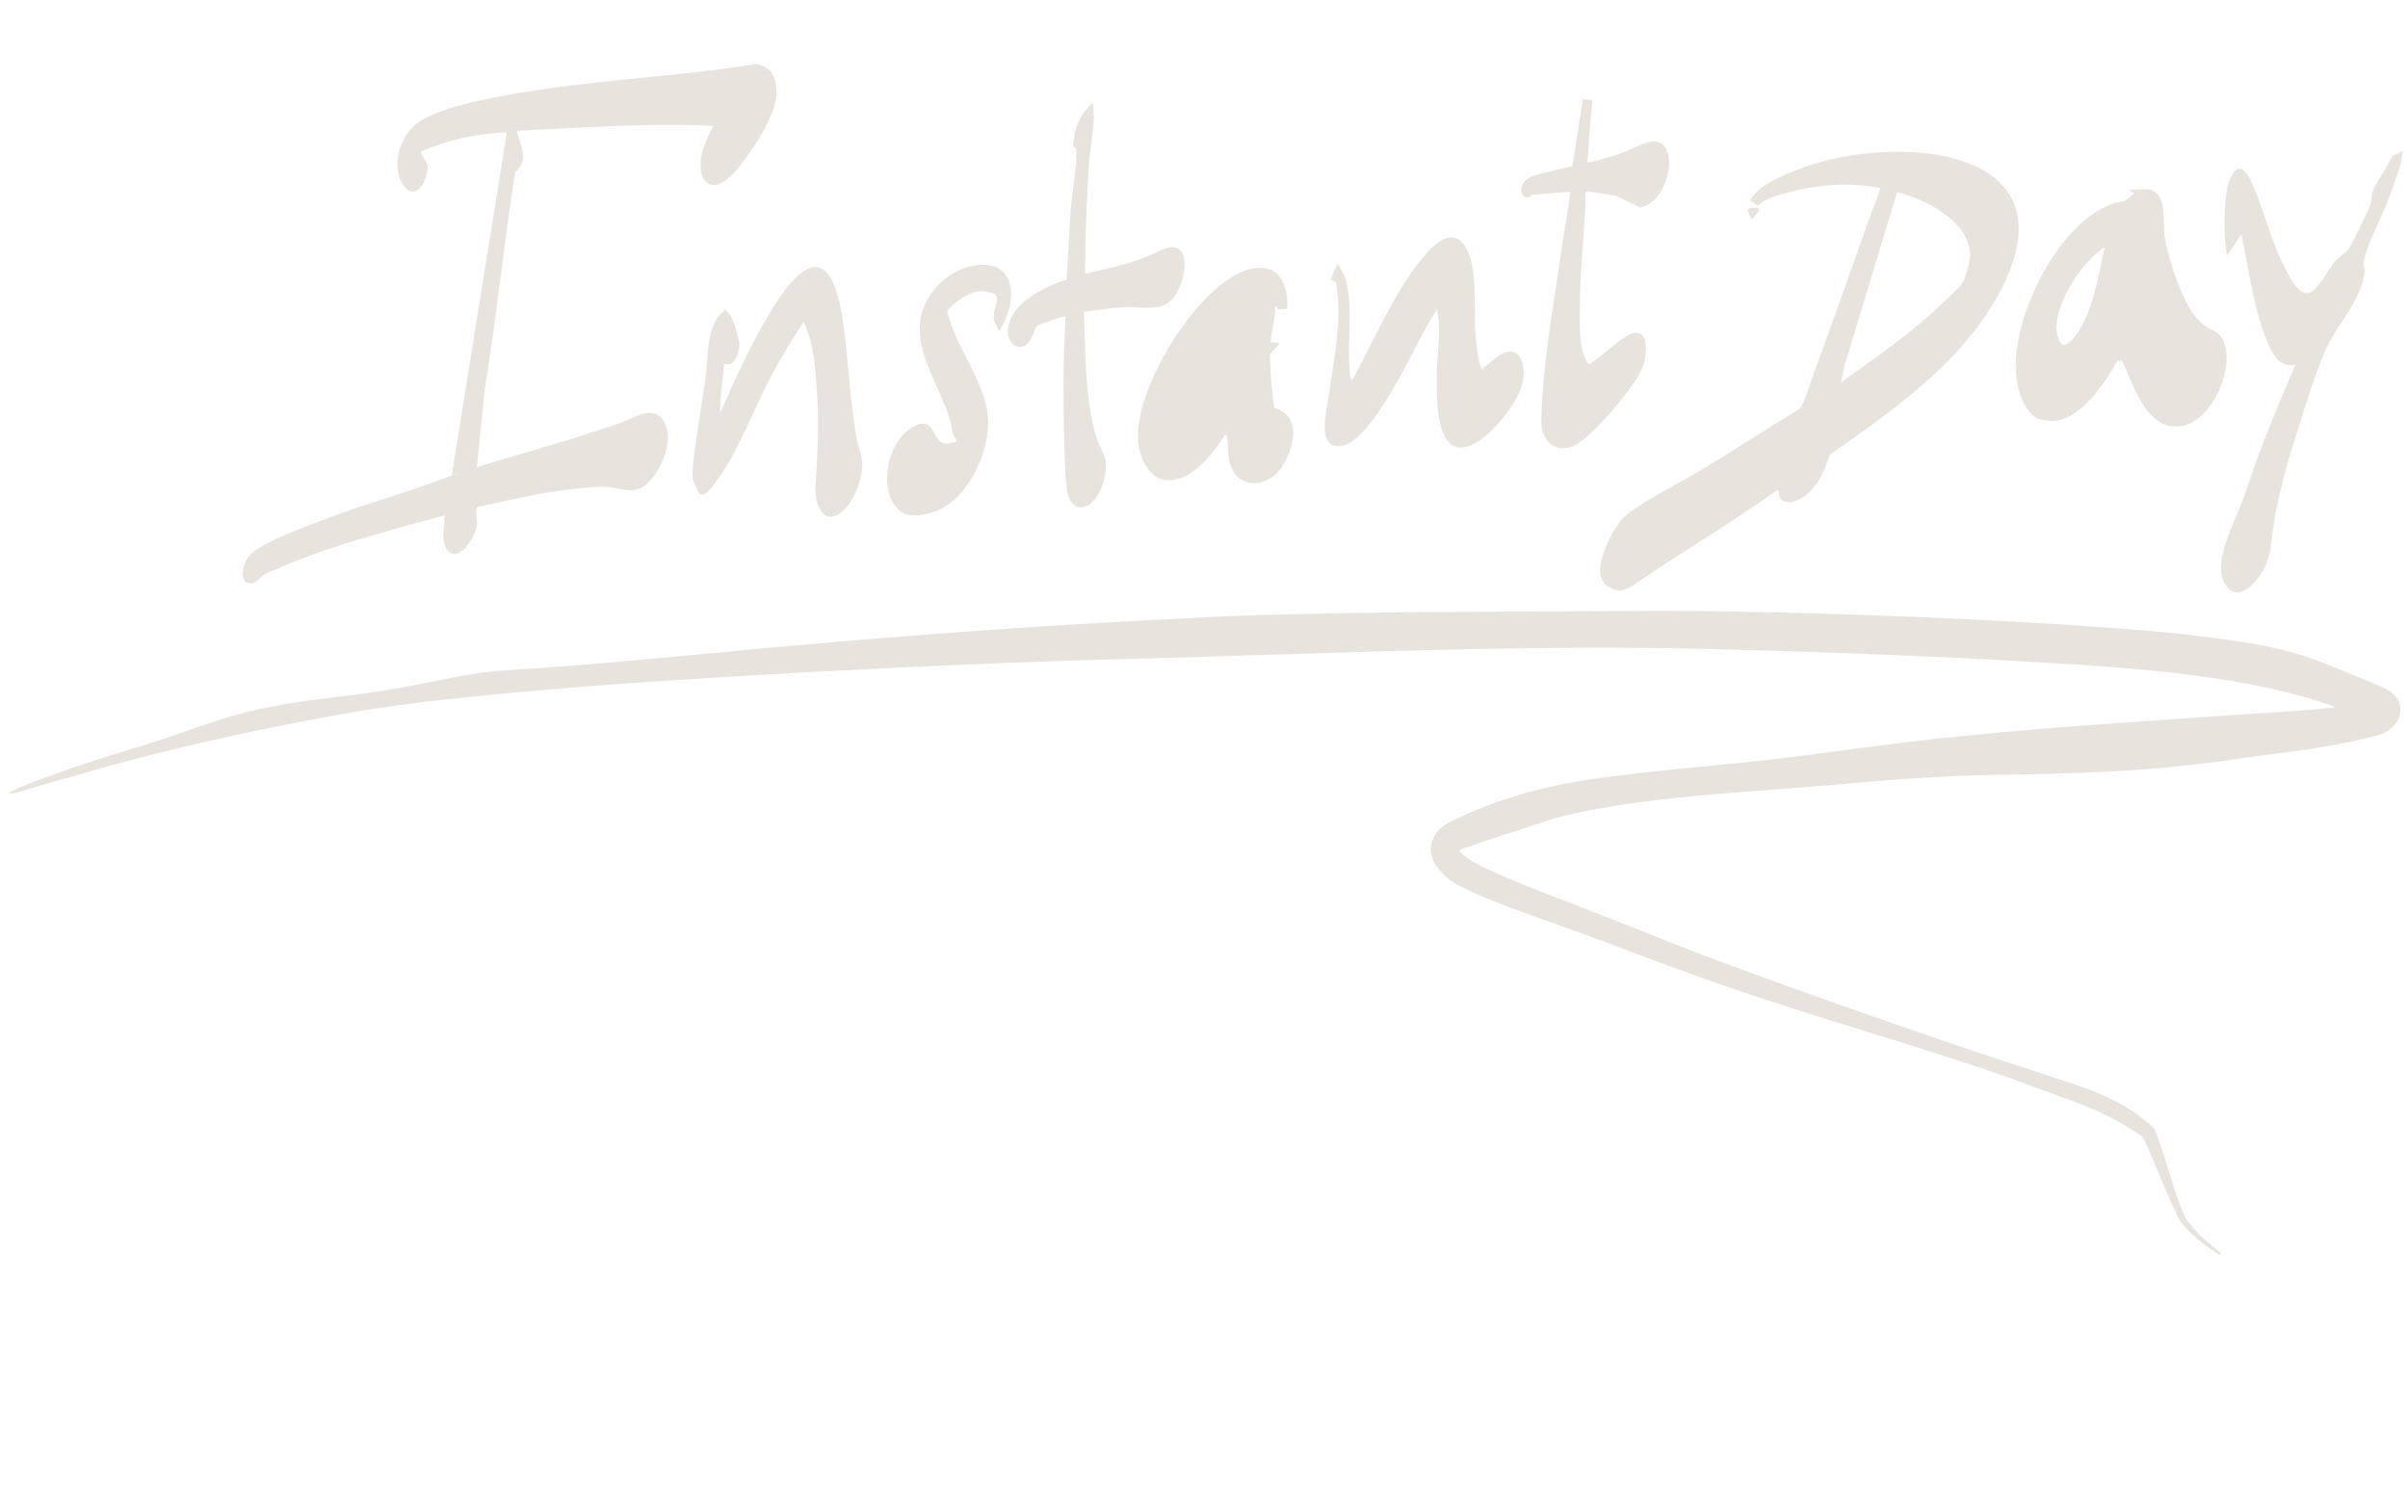<svg width="250" height="157" viewBox="0 0 250 157" fill="none" xmlns="http://www.w3.org/2000/svg">
<path d="M247.874 71.617C248.186 71.815 248.574 72.051 248.93 72.641C249.329 73.228 249.264 74.296 248.953 74.77C248.355 75.749 247.77 75.966 247.218 76.257C241.113 77.877 236.772 78.088 231.14 78.974C227.83 79.415 224.287 79.807 220.234 80.04C208.313 80.723 206.477 80.064 192.866 81.277C188.623 81.658 184.368 81.978 180.364 82.278C171.536 82.909 163.92 84.063 160.07 85.4C156.527 86.599 155.224 86.94 152.318 87.969C151.998 88.05 151.67 88.197 151.558 88.284C151.501 88.328 151.528 88.297 151.525 88.233C151.522 88.17 151.493 88.201 151.551 88.325C151.707 88.764 152.922 89.562 154.28 90.191C158.337 92.04 161.774 93.249 165.048 94.546C167.931 95.666 170.738 96.779 174.028 98.092C180.588 100.74 200.205 107.645 209.298 110.592C209.936 110.799 210.493 110.976 211.017 111.14C215.262 112.676 219.979 113.602 223.649 117.205C223.669 117.231 223.716 117.312 223.73 117.342C225.068 120.857 225.778 124.063 226.882 126.454L226.855 126.407C226.945 126.548 227.039 126.684 227.135 126.814C228.18 128.207 229.331 129.068 230.155 129.772C230.51 130.066 230.647 130.24 230.611 130.291C230.611 130.291 230.611 130.291 230.61 130.291C230.566 130.353 230.253 130.224 229.767 129.881C228.741 129.14 227.429 128.241 226.332 126.766C226.327 126.758 226.313 126.735 226.309 126.726C225.26 124.727 224.31 122.261 223.211 119.669C222.937 119.04 222.674 118.463 222.408 117.942L222.487 118.077C218.017 114.964 215.138 114.425 208.802 111.978C207.257 111.431 205.461 110.821 203.298 110.117C191.14 106.169 183.676 104.273 169.583 98.922C167.594 98.161 165.815 97.502 164.173 96.906C161.383 95.889 158.982 95.058 156.598 94.163C155.419 93.718 154.221 93.25 152.994 92.688C151.763 92 150.472 91.864 148.956 89.692C148.755 89.319 148.549 88.817 148.551 88.161C148.545 87.505 148.845 86.813 149.197 86.393C149.92 85.545 150.606 85.289 151.231 85.03C154.543 83.371 159.668 81.628 166.036 80.799C171.927 79.999 176.32 79.649 180.11 79.264C189.948 78.314 195.279 77.084 210.554 75.799C216.966 75.259 223.895 74.785 230.774 74.322C235.918 73.914 242.132 73.757 245.658 72.907C245.762 72.865 245.848 72.811 245.855 72.809C245.874 72.823 245.726 72.832 245.57 73.391C245.501 73.665 245.539 74.082 245.662 74.342C245.781 74.61 245.908 74.725 245.969 74.781C246.096 74.882 246.039 74.817 245.937 74.774C238.411 71.46 230.816 70.502 225.686 69.868C222.941 69.561 219.967 69.303 216.795 69.091C205.541 68.326 192.072 67.772 178.002 67.403C169.14 67.165 159.294 67.242 149.167 67.483C138.684 67.731 127.925 68.138 117.777 68.41C97.853 68.883 69.69 70.461 56.727 71.624C55.068 71.762 53.559 71.895 52.203 72.021C42.797 72.954 39.018 73.372 28.3 75.518C22.697 76.672 15.469 78.299 8.739 80.276C6.985 80.776 5.269 81.255 3.615 81.734C-0.378 83.023 0.347 82.356 4.357 80.851C5.785 80.327 7.158 79.858 8.466 79.42C12.493 78.058 15.905 77.148 18.203 76.312C24.28 74.145 26.967 73.32 35.032 72.357C43.09 71.465 46.762 70.137 51.479 69.674C51.632 69.659 51.781 69.646 51.927 69.633C56.213 69.328 56.912 69.471 80.025 67.244C103.914 65.084 117.058 64.52 126.13 64.046C131.373 63.788 139.95 63.626 149.096 63.55C155.776 63.491 162.755 63.486 168.995 63.444C180.915 63.303 202.707 64.02 217.092 65.052C220.628 65.285 223.711 65.552 226.096 65.778C238.134 67.2 238.416 67.669 247.381 71.36C247.541 71.433 247.697 71.511 247.874 71.617Z" fill="#E8E4DD"/>
<path d="M53.17 13.669C53.225 13.99 53.327 14.314 53.426 14.614C53.528 14.925 53.627 15.208 53.702 15.493C53.853 16.065 53.867 16.507 53.645 16.886C53.49 17.15 53.4 17.264 53.358 17.307C53.355 17.311 53.352 17.313 53.35 17.315C53.348 17.316 53.346 17.318 53.343 17.319C53.311 17.335 53.207 17.385 53.121 17.498C53.049 17.593 53.02 17.694 53.006 17.746C52.979 17.849 52.954 18.015 52.916 18.249L52.916 18.251C52.343 21.951 51.871 25.659 51.391 29.357C50.912 33.058 50.424 36.752 49.82 40.436L49.817 40.451L49.816 40.467L49.022 48.455L48.95 49.186L49.658 48.975L60.25 45.827L60.264 45.823L60.278 45.817C60.983 45.561 61.702 45.333 62.432 45.101C63.159 44.87 63.898 44.636 64.626 44.371L64.626 44.371C65 44.235 65.425 44.033 65.811 43.862C66.214 43.684 66.599 43.529 66.96 43.443C67.322 43.357 67.616 43.352 67.854 43.431C68.078 43.506 68.311 43.674 68.52 44.057C68.945 44.833 68.919 45.902 68.572 47.002C68.227 48.093 67.595 49.115 66.958 49.736L66.958 49.737C66.634 50.054 66.344 50.224 66.077 50.314C65.809 50.405 65.531 50.426 65.218 50.403C64.895 50.379 64.56 50.312 64.156 50.236C63.762 50.161 63.318 50.082 62.831 50.056C62.156 50.02 61.213 50.1 60.421 50.178L59.694 50.252C56.269 50.582 52.87 51.44 49.584 52.126L49.572 52.129L49.56 52.132C49.451 52.16 49.301 52.215 49.176 52.346C49.059 52.467 49.01 52.605 48.987 52.718C48.943 52.897 48.939 53.088 48.945 53.254C48.951 53.423 48.969 53.605 48.985 53.77C49.02 54.13 49.042 54.399 49.007 54.585L49.006 54.589C48.977 54.748 48.877 55.037 48.708 55.382C48.542 55.719 48.324 56.078 48.084 56.378C47.837 56.686 47.598 56.891 47.399 56.98C47.276 57.035 47.178 57.044 47.08 57.002L46.981 56.942C46.663 56.699 46.538 56.268 46.536 55.627C46.536 55.316 46.564 54.992 46.594 54.661C46.622 54.343 46.654 54.003 46.647 53.706C46.645 53.577 46.648 53.482 46.648 53.414C46.66 53.34 46.664 53.274 46.663 53.228C46.663 53.207 46.662 53.177 46.658 53.143C46.656 53.13 46.651 53.092 46.637 53.047C46.63 53.028 46.612 52.972 46.57 52.913C46.538 52.868 46.401 52.694 46.144 52.705C46.022 52.71 45.927 52.757 45.866 52.802C45.808 52.844 45.772 52.889 45.751 52.917C45.712 52.971 45.693 53.021 45.686 53.04C45.672 53.078 45.664 53.11 45.661 53.126C39.998 54.701 34.033 56.198 28.602 58.597L28.598 58.6C28.434 58.673 28.181 58.766 27.888 58.882C27.698 58.956 27.468 59.05 27.284 59.151L27.124 59.249C26.937 59.38 26.774 59.545 26.649 59.67C26.512 59.807 26.412 59.906 26.309 59.979C26.215 60.046 26.142 60.073 26.074 60.079C26.021 60.083 25.94 60.077 25.82 60.031C25.531 59.432 25.774 58.673 26.312 58.005L26.314 58.002C26.516 57.748 26.967 57.419 27.638 57.045C28.29 56.681 29.09 56.308 29.924 55.95C31.595 55.233 33.357 54.599 34.301 54.238L34.3 54.236C36.272 53.49 38.308 52.834 40.351 52.172C42.391 51.511 44.441 50.845 46.419 50.09C47.399 49.715 47.924 49.519 48.162 49.431C48.221 49.409 48.263 49.394 48.289 49.384C48.291 49.383 48.292 49.383 48.294 49.382C48.303 49.379 48.31 49.377 48.316 49.375C48.32 49.373 48.324 49.371 48.327 49.37C48.328 49.37 48.331 49.369 48.333 49.368C48.334 49.368 48.336 49.367 48.338 49.366C48.339 49.366 48.347 49.363 48.355 49.359C48.362 49.356 48.383 49.346 48.398 49.338C48.477 49.283 48.612 48.682 48.154 48.404C48.106 48.408 48.045 48.419 48.032 48.422C48.027 48.423 48.018 48.426 48.015 48.427C48.007 48.43 47.999 48.432 47.999 48.433C47.995 48.434 47.992 48.436 47.988 48.437C47.981 48.44 47.97 48.443 47.956 48.448C47.94 48.453 47.919 48.461 47.892 48.471C47.882 48.474 47.871 48.479 47.859 48.483C47.772 48.514 47.654 48.554 47.53 48.595L53.115 13.811L53.153 13.569L53.17 13.669ZM78.416 7.164C79.09 7.213 79.516 7.54 79.781 8.002C80.064 8.497 80.17 9.162 80.115 9.814C80.026 10.882 79.435 12.274 78.635 13.67C77.845 15.05 76.886 16.37 76.124 17.276C75.773 17.692 75.216 18.259 74.665 18.548C74.393 18.69 74.174 18.737 74.009 18.714C73.867 18.695 73.692 18.617 73.512 18.338C73.146 17.766 73.146 16.905 73.403 15.92C73.655 14.956 74.124 13.99 74.52 13.323L74.939 12.616L74.121 12.576C67.276 12.243 60.424 12.776 53.649 13.08L53.074 13.106L53.094 13.224L52.609 13.241C49.477 13.35 46.373 14.056 43.521 15.248L43.203 15.38L43.208 15.723C43.217 16.263 43.504 16.611 43.66 16.828C43.818 17.047 43.909 17.199 43.902 17.472C43.894 17.742 43.82 18.079 43.689 18.407C43.558 18.736 43.384 19.018 43.202 19.201C43.019 19.385 42.888 19.413 42.809 19.403C42.723 19.392 42.519 19.31 42.249 18.884L42.248 18.884C41.758 18.112 41.649 17.131 41.846 16.146C42.019 15.284 42.42 14.453 42.954 13.816L43.19 13.555C43.58 13.158 44.19 12.78 44.966 12.43C45.735 12.083 46.633 11.778 47.569 11.512C49.441 10.978 51.42 10.611 52.74 10.368L52.741 10.368C56.965 9.582 61.252 9.125 65.563 8.691C69.846 8.26 74.155 7.851 78.416 7.164Z" fill="#E8E4DD" stroke="#E8E4DD"/>
<path d="M203.482 17.164C205.847 17.936 207.654 19.209 208.517 21.056C209.323 22.782 209.353 25.11 208.077 28.195L207.805 28.822C204.281 36.541 196.786 41.867 189.716 46.768L189.579 46.862L189.524 47.017C188.97 48.571 188.513 49.846 187.348 50.895L187.346 50.896C187.066 51.151 186.537 51.482 186.046 51.612C185.804 51.676 185.618 51.679 185.489 51.642C185.382 51.611 185.28 51.544 185.199 51.367L185.189 51.345C185.188 51.327 185.187 51.304 185.188 51.277C185.189 51.23 185.19 51.185 185.193 51.127C185.195 51.077 185.197 51.011 185.195 50.95L185.181 50.629L184.415 50.35L184.191 50.508C180.494 53.123 176.646 55.55 172.798 58.003C171.827 58.623 171.065 59.156 170.447 59.586C169.821 60.022 169.366 60.335 168.982 60.54C168.606 60.741 168.347 60.812 168.116 60.806C167.882 60.8 167.606 60.715 167.203 60.473L167.202 60.473C166.86 60.264 166.677 59.918 166.638 59.415C166.598 58.897 166.718 58.258 166.948 57.576C167.408 56.212 168.251 54.839 168.762 54.24C168.989 53.975 169.454 53.608 170.112 53.167C170.756 52.736 171.543 52.263 172.374 51.782C174.012 50.836 175.865 49.84 176.999 49.158L176.998 49.157C178.696 48.144 180.362 47.085 182.022 46.031C183.684 44.976 185.342 43.928 187.033 42.933L187.074 42.908L187.11 42.876C187.231 42.77 187.329 42.63 187.405 42.505C187.485 42.372 187.564 42.217 187.64 42.053C187.793 41.724 187.949 41.325 188.094 40.926C188.24 40.526 188.38 40.116 188.5 39.761C188.622 39.401 188.72 39.107 188.788 38.924L188.789 38.922C190.74 33.61 192.633 28.267 194.501 22.951L194.502 22.95L194.796 22.153C194.899 21.887 195.006 21.619 195.112 21.346C195.323 20.804 195.532 20.246 195.702 19.671L195.85 19.171L195.335 19.062C192.502 18.464 189.382 18.578 186.594 19.239C183.903 19.877 182.937 20.253 182.301 20.878C182.237 20.941 182.182 21 182.135 21.056C182.152 21.024 182.168 20.989 182.187 20.955C182.559 20.277 183.443 19.638 184.506 19.085C185.285 18.68 186.102 18.35 186.758 18.102L187.353 17.883C192.001 16.177 198.735 15.615 203.482 17.164ZM202.772 22.281C201.134 20.88 198.894 19.916 197.099 19.474L196.621 19.356L196.479 19.824L191.034 37.77L191.028 37.791L191.022 37.812L190.678 39.456L190.081 39.895L191.506 40.413L191.59 40.008C194.925 37.566 198.461 35.194 201.516 32.326C203.03 30.904 203.733 30.242 204.104 29.718C204.307 29.432 204.414 29.185 204.505 28.903C204.549 28.769 204.59 28.623 204.634 28.469C204.679 28.311 204.73 28.136 204.796 27.928L204.797 27.927C205.534 25.614 204.411 23.684 202.772 22.281ZM181.958 21.682C181.969 21.716 181.982 21.752 182.003 21.787C182.016 21.809 182.031 21.829 182.046 21.848C182.026 21.879 182.007 21.902 181.992 21.919C181.976 21.885 181.959 21.829 181.955 21.744C181.954 21.724 181.957 21.704 181.958 21.682Z" fill="#E8E4DD" stroke="#E8E4DD"/>
<path d="M222.57 20.137C223.074 20.117 223.37 20.258 223.567 20.45C223.779 20.657 223.929 20.978 224.025 21.407C224.12 21.834 224.151 22.32 224.162 22.812C224.173 23.279 224.166 23.794 224.194 24.181L224.194 24.184C224.284 25.316 224.771 27.185 225.41 28.954C225.731 29.844 226.097 30.724 226.478 31.487C226.856 32.242 227.265 32.912 227.681 33.364C228.471 34.22 229.028 34.517 229.466 34.728C229.681 34.832 229.802 34.888 229.916 34.973C230.017 35.047 230.124 35.155 230.25 35.365L230.251 35.367C230.577 35.905 230.716 36.65 230.664 37.514C230.612 38.374 230.372 39.313 229.986 40.202C229.599 41.091 229.075 41.911 228.469 42.541C227.86 43.172 227.193 43.587 226.522 43.721L226.521 43.721C225.679 43.89 224.993 43.719 224.399 43.335C223.79 42.941 223.26 42.309 222.786 41.537C222.313 40.768 221.915 39.892 221.551 39.039C221.238 38.306 220.94 37.571 220.652 36.971L220.686 36.91L220.496 36.66L220.486 36.648L220.034 36.933L219.651 36.737C219.05 37.88 218.059 39.56 216.845 40.929C215.609 42.323 214.257 43.263 212.935 43.199L212.932 43.2C212.097 43.164 211.678 43.078 211.255 42.617L211.253 42.616L211.038 42.364C210.078 41.154 209.763 39.446 209.776 37.841L209.783 37.499C209.886 34.88 210.973 31.356 212.75 28.238C214.534 25.11 216.95 22.498 219.64 21.57L219.645 21.569C219.758 21.529 219.916 21.506 220.156 21.467C220.346 21.436 220.64 21.387 220.868 21.264L220.869 21.265C221.06 21.162 221.234 21.022 221.382 20.895C221.551 20.751 221.664 20.644 221.819 20.516C222.111 20.276 222.341 20.148 222.571 20.138L222.57 20.137ZM218.239 25.244C216.933 26.125 215.667 27.536 214.711 29.086C213.816 30.536 213.161 32.157 213.02 33.639L212.999 33.933C212.983 34.242 213.056 34.844 213.231 35.339C213.318 35.583 213.451 35.866 213.664 36.066C213.776 36.171 213.925 36.267 214.111 36.306C214.303 36.347 214.494 36.32 214.67 36.243C214.939 36.127 215.186 35.925 215.398 35.711C215.616 35.491 215.826 35.23 216.017 34.962C216.399 34.426 216.733 33.822 216.936 33.372L216.937 33.37C218.006 30.966 218.475 28.214 219.003 25.764L219.006 25.753L219.203 24.593L218.239 25.244Z" fill="#E8E4DD" stroke="#E8E4DD"/>
<path d="M127.349 44.63C127.477 44.627 127.619 44.663 127.768 44.769C127.771 44.782 127.773 44.798 127.773 44.801C127.774 44.803 127.774 44.806 127.774 44.806C127.775 44.808 127.775 44.809 127.775 44.809L127.776 44.812C127.776 44.813 127.776 44.816 127.776 44.82C127.777 44.827 127.78 44.838 127.782 44.853C127.793 44.915 127.817 45.043 127.866 45.275C127.977 45.795 127.987 46.349 128.013 46.823C128.037 47.257 128.073 47.652 128.183 48.023L128.235 48.181L128.236 48.183C128.623 49.273 129.419 49.695 130.247 49.673C131.11 49.65 132.058 49.14 132.652 48.239C133.236 47.348 133.738 46.11 133.759 45.034C133.769 44.504 133.662 44.042 133.423 43.678C133.189 43.32 132.798 43.013 132.155 42.832L131.874 42.753L131.809 42.468C131.719 42.072 131.562 40.69 131.459 39.406C131.407 38.757 131.367 38.113 131.357 37.61C131.352 37.36 131.353 37.133 131.365 36.954C131.372 36.866 131.382 36.776 131.398 36.696C131.407 36.655 131.419 36.606 131.438 36.556C131.455 36.512 131.489 36.435 131.556 36.36L131.848 36.03C131.813 36.027 131.778 36.022 131.742 36.011C131.617 35.974 131.537 35.899 131.494 35.844C131.452 35.79 131.43 35.739 131.42 35.71C131.408 35.679 131.402 35.652 131.399 35.635C131.392 35.6 131.391 35.572 131.39 35.557C131.389 35.527 131.391 35.501 131.392 35.488C131.396 35.438 131.406 35.386 131.417 35.344C131.422 35.325 131.429 35.304 131.437 35.282C131.452 35.196 131.472 35.058 131.497 34.852C131.567 34.272 131.705 33.64 131.788 33.119C131.877 32.566 131.924 32.05 131.857 31.539L132.772 31.187C132.952 31.456 133.06 31.733 133.12 32.01C133.133 31.925 133.142 31.857 133.146 31.81L133.146 31.808C133.193 31.202 133.113 30.422 132.852 29.755C132.589 29.086 132.178 28.605 131.605 28.437L131.605 28.436C130.17 28.02 128.537 28.762 126.957 30.047C125.404 31.31 124.043 32.985 123.213 34.129C122.007 35.793 120.445 38.404 119.497 41.066C118.538 43.763 118.266 46.348 119.393 48.103C119.822 48.77 120.238 49.131 120.683 49.286C121.126 49.441 121.686 49.424 122.471 49.147C123.307 48.85 124.139 48.187 124.9 47.362C125.655 46.544 126.305 45.608 126.787 44.825L126.989 44.496L127.359 44.601M127.349 44.63L127.359 44.601M127.349 44.63C127.118 44.635 126.933 44.768 126.842 44.857M127.349 44.63L127.359 44.601M127.359 44.601C127.296 44.583 127.204 44.573 127.101 44.604C126.996 44.635 126.921 44.697 126.874 44.754C126.848 44.785 126.83 44.815 126.816 44.843M126.842 44.857C126.817 44.881 126.8 44.902 126.79 44.916C126.794 44.899 126.802 44.873 126.816 44.843M126.842 44.857L126.816 44.843M126.842 44.857L126.816 44.843M128.728 30.855L127.587 31.592L127.556 31.611L127.529 31.634C125.864 33.074 124.663 34.808 123.621 36.628C123.114 37.514 122.456 38.634 122.037 39.688C121.827 40.217 121.665 40.756 121.619 41.263C121.573 41.77 121.639 42.287 121.934 42.721L121.934 42.722C122.05 42.896 122.206 43.042 122.41 43.121C122.617 43.2 122.818 43.19 122.985 43.147C123.281 43.072 123.564 42.867 123.733 42.751L123.732 42.75C125.419 41.602 126.377 39.414 127.139 37.291C127.333 36.751 127.517 36.205 127.698 35.672C127.879 35.137 128.057 34.615 128.24 34.115C128.608 33.11 128.985 32.224 129.428 31.539L129.843 30.896L128.891 30.75L128.728 30.855Z" fill="#E8E4DD" stroke="#E8E4DD"/>
<path d="M248.828 16.533C248.817 16.605 248.803 16.686 248.782 16.774C248.674 17.238 248.492 17.698 248.418 17.926L248.417 17.93C248.15 18.785 247.815 19.647 247.494 20.524C247.187 21.357 246.678 22.438 246.182 23.548C245.698 24.632 245.221 25.755 245.029 26.6C244.938 27 244.89 27.275 244.876 27.467C244.868 27.561 244.867 27.661 244.883 27.755C244.896 27.833 244.931 27.948 245.02 28.053C244.861 29.389 244.311 30.555 243.62 31.707C243.255 32.316 242.863 32.904 242.466 33.52C242.074 34.129 241.683 34.757 241.348 35.416C240.416 37.236 239.489 40.036 238.731 42.423L238.035 44.622C237.109 47.508 236.229 50.571 235.692 53.589L235.59 54.189C235.513 54.639 235.463 55.067 235.419 55.472C235.374 55.882 235.334 56.265 235.276 56.645C235.162 57.396 234.98 58.115 234.568 58.887C234.141 59.686 233.478 60.496 232.841 60.845C232.533 61.013 232.284 61.047 232.083 60.988C231.881 60.929 231.618 60.747 231.354 60.253C231.121 59.816 231.044 59.255 231.1 58.584C231.156 57.913 231.343 57.17 231.599 56.403C231.853 55.638 232.169 54.867 232.477 54.141C232.781 53.423 233.082 52.733 233.29 52.163C233.626 51.257 233.935 50.345 234.244 49.444C234.476 48.764 234.708 48.089 234.953 47.42L235.204 46.752C236.318 43.84 237.529 40.962 238.764 38.082L238.788 38.026L238.92 37.247L238.211 37.393C237.568 37.526 237.128 37.311 236.76 36.908C236.365 36.475 236.08 35.848 235.822 35.223L235.821 35.221L235.57 34.588C235.01 33.095 234.616 31.486 234.279 29.84C233.901 27.994 233.581 26.017 233.189 24.228L232.944 23.107L232.287 24.064L231.519 25.18C231.514 25.143 231.509 25.103 231.506 25.058C231.495 24.907 231.494 24.77 231.489 24.611L231.489 24.609L231.466 23.933C231.449 23.205 231.448 22.342 231.5 21.495C231.57 20.347 231.734 19.305 232.04 18.664C232.286 18.151 232.463 18.04 232.506 18.025C232.511 18.023 232.512 18.021 232.527 18.026C232.552 18.034 232.602 18.06 232.676 18.13C232.83 18.274 232.996 18.521 233.162 18.836C233.324 19.143 233.468 19.478 233.589 19.771L233.589 19.773C234.159 21.137 234.599 22.529 235.089 23.958C235.577 25.376 236.11 26.816 236.856 28.22C237.039 28.567 237.385 29.249 237.818 29.825C238.035 30.113 238.292 30.401 238.582 30.61C238.871 30.818 239.241 30.982 239.662 30.928C240.087 30.874 240.455 30.585 240.735 30.306C241.031 30.011 241.316 29.637 241.57 29.27C241.825 28.902 242.063 28.52 242.261 28.209C242.472 27.878 242.616 27.66 242.704 27.561L242.706 27.559C242.869 27.374 243.142 27.146 243.447 26.894C243.716 26.671 244.05 26.399 244.224 26.175C244.284 26.097 244.359 25.968 244.429 25.842C244.507 25.703 244.602 25.525 244.707 25.324C244.918 24.92 245.174 24.409 245.428 23.891C245.683 23.372 245.935 22.845 246.137 22.407C246.333 21.984 246.496 21.611 246.556 21.424L246.557 21.421C246.674 21.046 246.689 20.741 246.716 20.517C246.743 20.296 246.785 20.067 246.946 19.719C247.117 19.349 247.44 18.844 247.811 18.24C248.133 17.717 248.482 17.133 248.735 16.576L248.828 16.533Z" fill="#E8E4DD" stroke="#E8E4DD"/>
<path d="M150.668 25.156C150.888 25.151 151.122 25.22 151.369 25.451L151.515 25.627C151.848 26.029 152.094 26.609 152.267 27.333C152.438 28.053 152.529 28.877 152.576 29.736C152.623 30.594 152.626 31.47 152.627 32.293C152.628 33.108 152.627 33.883 152.669 34.511C152.698 34.954 152.761 35.696 152.862 36.423C152.959 37.127 153.101 37.898 153.312 38.346C153.394 38.52 153.462 38.658 153.517 38.739C153.53 38.757 153.565 38.809 153.622 38.856C153.649 38.88 153.713 38.931 153.811 38.959C153.928 38.992 154.088 38.989 154.234 38.892C154.357 38.811 154.409 38.703 154.429 38.654C154.45 38.6 154.459 38.554 154.463 38.53C154.466 38.507 154.465 38.485 154.465 38.467C154.556 38.409 154.644 38.346 154.726 38.284C154.895 38.155 155.07 38.004 155.235 37.863C155.498 37.638 155.732 37.442 155.94 37.306L156.139 37.19C156.596 36.968 156.871 36.98 157.029 37.036C157.189 37.093 157.341 37.235 157.463 37.505C157.717 38.067 157.733 38.949 157.586 39.605C157.378 40.526 156.747 41.679 155.918 42.767C155.092 43.85 154.115 44.81 153.27 45.359C152.184 46.067 151.537 46.063 151.143 45.868C150.71 45.654 150.357 45.11 150.107 44.254C149.614 42.564 149.667 40.195 149.676 38.954C149.682 38.034 149.788 36.904 149.852 35.717C149.914 34.563 149.935 33.363 149.743 32.418C149.69 32.159 149.655 31.977 149.634 31.854C149.627 31.792 149.622 31.736 149.615 31.694C149.611 31.668 149.606 31.642 149.601 31.619C149.599 31.608 149.596 31.595 149.593 31.581C149.591 31.575 149.589 31.565 149.585 31.555C149.583 31.547 149.577 31.525 149.566 31.5C149.561 31.489 149.549 31.462 149.53 31.431C149.52 31.416 149.503 31.39 149.477 31.361C149.454 31.335 149.404 31.284 149.323 31.246C149.231 31.203 149.094 31.175 148.944 31.227C148.806 31.275 148.727 31.367 148.69 31.42C148.653 31.475 148.634 31.524 148.626 31.55C148.616 31.578 148.612 31.602 148.609 31.617C148.6 31.668 148.6 31.71 148.6 31.716C148.6 31.731 148.602 31.743 148.602 31.751C148.604 31.779 148.609 31.81 148.612 31.836C148.618 31.875 148.628 31.929 148.641 32.002C148.642 32.017 148.641 32.033 148.642 32.048L148.621 32.083C147.85 33.311 147.174 34.583 146.517 35.844C145.858 37.11 145.22 38.362 144.515 39.577L144.514 39.578C144.033 40.412 143.16 41.919 142.157 43.256C141.656 43.925 141.132 44.538 140.621 44.998C140.164 45.41 139.759 45.663 139.419 45.76L139.276 45.793C138.705 45.886 138.456 45.736 138.318 45.564C138.143 45.345 138.04 44.961 138.027 44.414C138.015 43.883 138.089 43.284 138.182 42.714C138.247 42.312 138.329 41.89 138.386 41.556L138.432 41.256C138.839 38.209 139.56 34.893 139.449 31.695C139.442 31.456 139.414 30.959 139.372 30.476C139.351 30.234 139.326 29.989 139.296 29.781C139.269 29.589 139.232 29.376 139.175 29.23C139.123 29.096 139.037 28.944 138.881 28.84C138.85 28.82 138.818 28.804 138.788 28.79C138.834 28.62 138.882 28.491 138.927 28.398C139.002 28.517 139.084 28.694 139.163 28.936L139.243 29.204C139.598 30.556 139.641 32.017 139.614 33.536C139.588 35.032 139.492 36.613 139.595 38.101L139.595 38.102C139.606 38.266 139.609 38.608 139.643 38.882C139.677 39.162 139.756 39.539 140.011 39.82L140.48 40.337L140.823 39.719C141.925 37.731 142.961 35.563 144.04 33.5C145.128 31.417 146.28 29.402 147.65 27.628L147.651 27.628C148.112 27.028 148.847 26.114 149.63 25.572C150.021 25.302 150.371 25.163 150.668 25.156Z" fill="#E8E4DD" stroke="#E8E4DD"/>
<path d="M84.8 28.252C85.182 28.313 85.554 28.636 85.898 29.275C86.584 30.548 86.891 32.573 87.066 33.814C87.34 35.76 87.509 37.719 87.698 39.699C87.886 41.673 88.094 43.664 88.448 45.646C88.526 46.088 88.667 46.527 88.78 46.915C88.868 47.217 88.943 47.501 88.985 47.782L89.015 48.065C89.059 48.767 88.854 49.772 88.454 50.728C88.051 51.691 87.492 52.502 86.908 52.892L86.756 52.992C86.431 53.174 86.218 53.178 86.085 53.143C85.921 53.099 85.746 52.961 85.583 52.68C85.248 52.106 85.114 51.191 85.16 50.561L85.16 50.56L85.249 49.238C85.441 46.181 85.514 43.289 85.281 40.139C85.016 36.554 84.82 35.422 83.909 33.228L83.556 32.379L83.031 33.15C81.829 34.917 80.743 36.753 79.732 38.618L79.732 38.619C78.848 40.257 78.002 42.167 77.141 44.001C76.273 45.85 75.386 47.631 74.403 49.071C73.902 49.805 73.534 50.282 73.258 50.569C73.12 50.712 73.021 50.79 72.955 50.83L72.954 50.83C72.934 50.804 72.906 50.763 72.87 50.699C72.752 50.483 72.637 50.181 72.466 49.762L72.464 49.758L72.435 49.652C72.426 49.604 72.417 49.54 72.411 49.461C72.4 49.309 72.399 49.131 72.407 48.939C72.415 48.746 72.43 48.55 72.448 48.367L72.5 47.874C72.821 44.994 73.346 42.181 73.751 39.263L73.751 39.261L73.796 38.879C73.838 38.492 73.867 38.093 73.895 37.696C73.932 37.161 73.968 36.629 74.028 36.106C74.151 35.052 74.37 34.098 74.853 33.341C75.036 33.056 75.173 32.909 75.262 32.843C75.267 32.839 75.271 32.836 75.275 32.833C75.295 32.853 75.324 32.886 75.36 32.941C75.446 33.071 75.541 33.268 75.643 33.539C75.85 34.093 76.005 34.598 76.108 34.992C76.159 35.188 76.197 35.354 76.221 35.483C76.234 35.547 76.242 35.599 76.247 35.64C76.25 35.66 76.252 35.676 76.253 35.688L76.254 35.705L76.255 35.718C76.266 36.014 76.168 36.566 75.957 36.962C75.852 37.159 75.748 37.263 75.671 37.304C75.623 37.33 75.552 37.354 75.404 37.285L74.765 36.989L74.689 37.691C74.532 39.138 74.346 40.636 74.278 42.117C74.261 42.477 74.249 42.688 74.246 42.793C74.245 42.82 74.245 42.846 74.245 42.869C74.245 42.88 74.245 42.898 74.246 42.917C74.247 42.922 74.25 42.98 74.272 43.046C74.276 43.06 74.318 43.198 74.459 43.295C74.55 43.358 74.673 43.397 74.809 43.379C74.931 43.363 75.017 43.306 75.062 43.27C75.111 43.23 75.143 43.187 75.164 43.156L75.202 43.171L75.395 42.726C76.546 40.085 77.738 37.434 79.114 34.907L79.716 33.832C80.606 32.289 81.731 30.386 82.942 29.212L82.943 29.212C83.829 28.352 84.425 28.192 84.8 28.252Z" fill="#E8E4DD" stroke="#E8E4DD"/>
<path d="M164.829 10.372C164.614 12.525 164.456 14.68 164.303 16.826L164.292 16.988L164.378 17.124C164.476 17.278 164.622 17.328 164.675 17.343C164.739 17.362 164.797 17.366 164.832 17.368C164.903 17.37 164.976 17.363 165.035 17.355C165.158 17.339 165.313 17.306 165.479 17.268C165.814 17.189 166.249 17.07 166.683 16.944C167.544 16.693 168.456 16.4 168.649 16.326C169.028 16.189 169.475 15.97 169.892 15.776C170.331 15.572 170.761 15.386 171.158 15.279C171.561 15.17 171.864 15.162 172.083 15.241C172.274 15.309 172.48 15.473 172.632 15.909L172.633 15.91C172.911 16.692 172.802 17.899 172.327 18.988C171.877 20.016 171.168 20.79 170.341 21.026L168.001 19.872L167.933 19.838L165.183 19.415L164.991 18.832L164.411 19.522L164.226 19.74L164.11 19.879L164.108 20.06C164.089 21.945 163.95 23.834 163.811 25.739C163.672 27.64 163.534 29.558 163.521 31.477C163.497 35.252 163.533 36.301 164.342 37.842L164.344 37.844C164.348 37.852 164.352 37.86 164.36 37.877C164.367 37.89 164.378 37.914 164.39 37.936C164.411 37.977 164.457 38.062 164.536 38.139C164.628 38.228 164.762 38.302 164.931 38.311C165.082 38.319 165.212 38.272 165.304 38.225L165.334 38.211L165.361 38.193C165.996 37.767 166.587 37.287 167.157 36.822C167.731 36.352 168.283 35.899 168.865 35.495C169.488 35.066 169.828 35.025 169.977 35.055C170.08 35.076 170.205 35.159 170.297 35.462C170.389 35.766 170.409 36.194 170.36 36.667C170.312 37.135 170.198 37.608 170.056 37.986C169.896 38.406 169.526 39.032 169.003 39.775C168.486 40.508 167.844 41.325 167.163 42.12C166.483 42.915 165.77 43.682 165.117 44.316C164.457 44.957 163.881 45.438 163.471 45.685C162.678 46.161 161.944 46.137 161.43 45.815C160.911 45.489 160.495 44.785 160.519 43.663L160.519 43.662C160.627 38.079 161.802 31.642 162.612 26.01L162.612 26.009L162.841 24.515C163.084 23.009 163.355 21.471 163.527 19.959L163.595 19.364L162.996 19.413L159.02 19.735L158.824 19.751L158.689 19.895C158.599 19.992 158.54 20.008 158.528 20.011C158.521 20.012 158.523 20.012 158.52 20.01C158.502 19.998 158.412 19.903 158.446 19.68L158.446 19.675L158.483 19.504C158.529 19.347 158.6 19.229 158.687 19.133C158.808 19 158.98 18.887 159.212 18.788C159.445 18.688 159.716 18.611 160.019 18.538C160.306 18.468 160.652 18.395 160.955 18.312C161.53 18.156 162.086 18.047 162.544 17.948C162.766 17.899 162.977 17.851 163.142 17.798C163.224 17.772 163.314 17.739 163.395 17.696C163.461 17.662 163.602 17.582 163.691 17.426L163.736 17.346L163.75 17.256C163.932 16.123 164.109 14.988 164.285 13.854L164.818 10.449C164.823 10.423 164.825 10.398 164.829 10.372Z" fill="#E8E4DD" stroke="#E8E4DD"/>
<path d="M113.052 11.828C113.058 11.91 113.062 12.006 113.062 12.116C113.06 12.528 113.017 13.065 112.955 13.632C112.894 14.195 112.817 14.774 112.75 15.265C112.684 15.746 112.626 16.164 112.608 16.379L112.607 16.382C112.453 18.356 112.37 20.383 112.283 22.354L112.283 22.356C112.199 24.38 112.16 26.41 112.145 28.431L112.14 29.052L112.75 28.914C114.571 28.501 116.563 28.076 118.363 27.445C119.274 27.125 119.991 26.767 120.54 26.518C121.121 26.256 121.463 26.145 121.745 26.167L121.749 26.167C122.015 26.186 122.162 26.293 122.264 26.448C122.382 26.628 122.457 26.904 122.476 27.264C122.512 27.983 122.313 28.826 122.14 29.274L122.139 29.276C121.85 30.035 121.544 30.512 121.232 30.819C120.929 31.118 120.595 31.279 120.202 31.365C119.794 31.454 119.323 31.462 118.743 31.445C118.181 31.429 117.511 31.39 116.786 31.404L116.785 31.404C115.35 31.435 113.811 31.735 112.476 31.889L112.004 31.943L112.026 32.414C112.213 36.561 112.104 41.08 113.246 45.243L113.245 45.245C113.389 45.768 113.585 46.21 113.771 46.608C113.962 47.015 114.132 47.357 114.262 47.73C114.304 47.851 114.333 48.062 114.327 48.358C114.321 48.646 114.283 48.98 114.216 49.326C114.08 50.03 113.838 50.718 113.561 51.138L113.561 51.139C112.953 52.064 112.388 52.237 112.084 52.17C111.783 52.103 111.355 51.712 111.234 50.62C110.978 48.325 110.922 43.565 110.913 40.353C110.904 37.165 110.996 35.374 111.139 32.877L111.147 32.723L111.067 32.593L111.027 32.536C110.929 32.416 110.804 32.376 110.758 32.364C110.691 32.347 110.633 32.345 110.6 32.345C110.533 32.345 110.466 32.355 110.415 32.364C110.307 32.382 110.173 32.416 110.033 32.455C109.748 32.534 109.382 32.652 109.02 32.776C108.656 32.9 108.288 33.033 107.998 33.146C107.853 33.202 107.724 33.255 107.623 33.3C107.573 33.322 107.524 33.343 107.482 33.365C107.454 33.379 107.384 33.415 107.323 33.467C107.231 33.545 107.172 33.642 107.142 33.695C107.104 33.759 107.069 33.831 107.038 33.9C106.975 34.038 106.907 34.208 106.843 34.368C106.776 34.533 106.711 34.694 106.647 34.834C106.579 34.981 106.527 35.073 106.494 35.118L106.488 35.126C106.3 35.384 106.126 35.484 106.002 35.518C105.881 35.55 105.757 35.534 105.632 35.462C105.366 35.311 105.109 34.904 105.136 34.354L105.135 34.352L105.153 34.134C105.285 33.059 106.033 32.132 107.113 31.346C108.259 30.513 109.695 29.904 110.877 29.506L111.194 29.399L111.223 29.069C111.428 26.675 111.492 24.198 111.659 21.846L111.66 21.846C111.726 20.94 111.882 19.869 112.022 18.77C112.16 17.688 112.279 16.579 112.252 15.657C112.244 15.344 112.096 15.145 111.988 15.028C111.969 15.007 111.949 14.986 111.934 14.971C111.935 14.937 111.936 14.892 111.941 14.838C111.953 14.7 111.978 14.525 112.01 14.341C112.073 13.97 112.156 13.594 112.196 13.443C112.228 13.326 112.463 12.725 112.769 12.222C112.871 12.055 112.969 11.923 113.052 11.828Z" fill="#E8E4DD" stroke="#E8E4DD"/>
<path d="M102.169 28C102.928 28.021 103.538 28.264 103.931 28.729C104.325 29.194 104.576 29.967 104.431 31.206C104.411 31.376 104.239 32.22 103.983 32.882C103.902 33.09 103.824 33.243 103.761 33.348C103.607 33.051 103.645 32.674 103.775 32.168C103.839 31.92 103.937 31.597 103.983 31.334C104.027 31.076 104.058 30.699 103.838 30.382L103.138 29.371L103.045 29.916C102.998 29.901 102.952 29.886 102.906 29.873C102.668 29.807 102.416 29.762 102.21 29.74L102.022 29.726C101.265 29.696 100.425 30.036 99.723 30.457C99.01 30.885 98.349 31.45 97.95 31.976L97.812 32.158L97.859 32.38C98.303 34.53 99.497 36.587 100.468 38.545C101.46 40.544 102.24 42.47 102.067 44.511C101.95 45.893 101.491 47.473 100.736 48.894C99.98 50.317 98.947 51.544 97.711 52.269C97.174 52.583 96.346 52.887 95.533 52.985C94.754 53.08 94.109 52.973 93.713 52.651L93.638 52.584C92.684 51.66 92.393 50.024 92.723 48.377C93.053 46.73 93.963 45.27 95.16 44.688L95.161 44.689C95.689 44.432 95.924 44.473 96.028 44.518C96.158 44.575 96.28 44.715 96.448 45.018C96.587 45.269 96.782 45.696 97.042 45.998C97.344 46.348 97.775 46.6 98.397 46.541C98.826 46.501 99.157 46.449 99.379 46.354C99.491 46.306 99.658 46.215 99.758 46.03C99.873 45.819 99.834 45.616 99.785 45.493C99.742 45.383 99.674 45.291 99.633 45.239C99.61 45.209 99.586 45.18 99.566 45.155C99.544 45.128 99.525 45.105 99.508 45.081C99.468 45.03 99.445 44.994 99.431 44.97L99.415 44.928C99.243 43.619 98.752 42.323 98.21 41.067C97.659 39.787 97.064 38.568 96.619 37.322C96.178 36.087 95.909 34.889 96.001 33.706C96.092 32.535 96.539 31.343 97.59 30.118L97.591 30.118C98.682 28.841 100.621 27.956 102.169 28Z" fill="#E8E4DD" stroke="#E8E4DD"/>
</svg>
